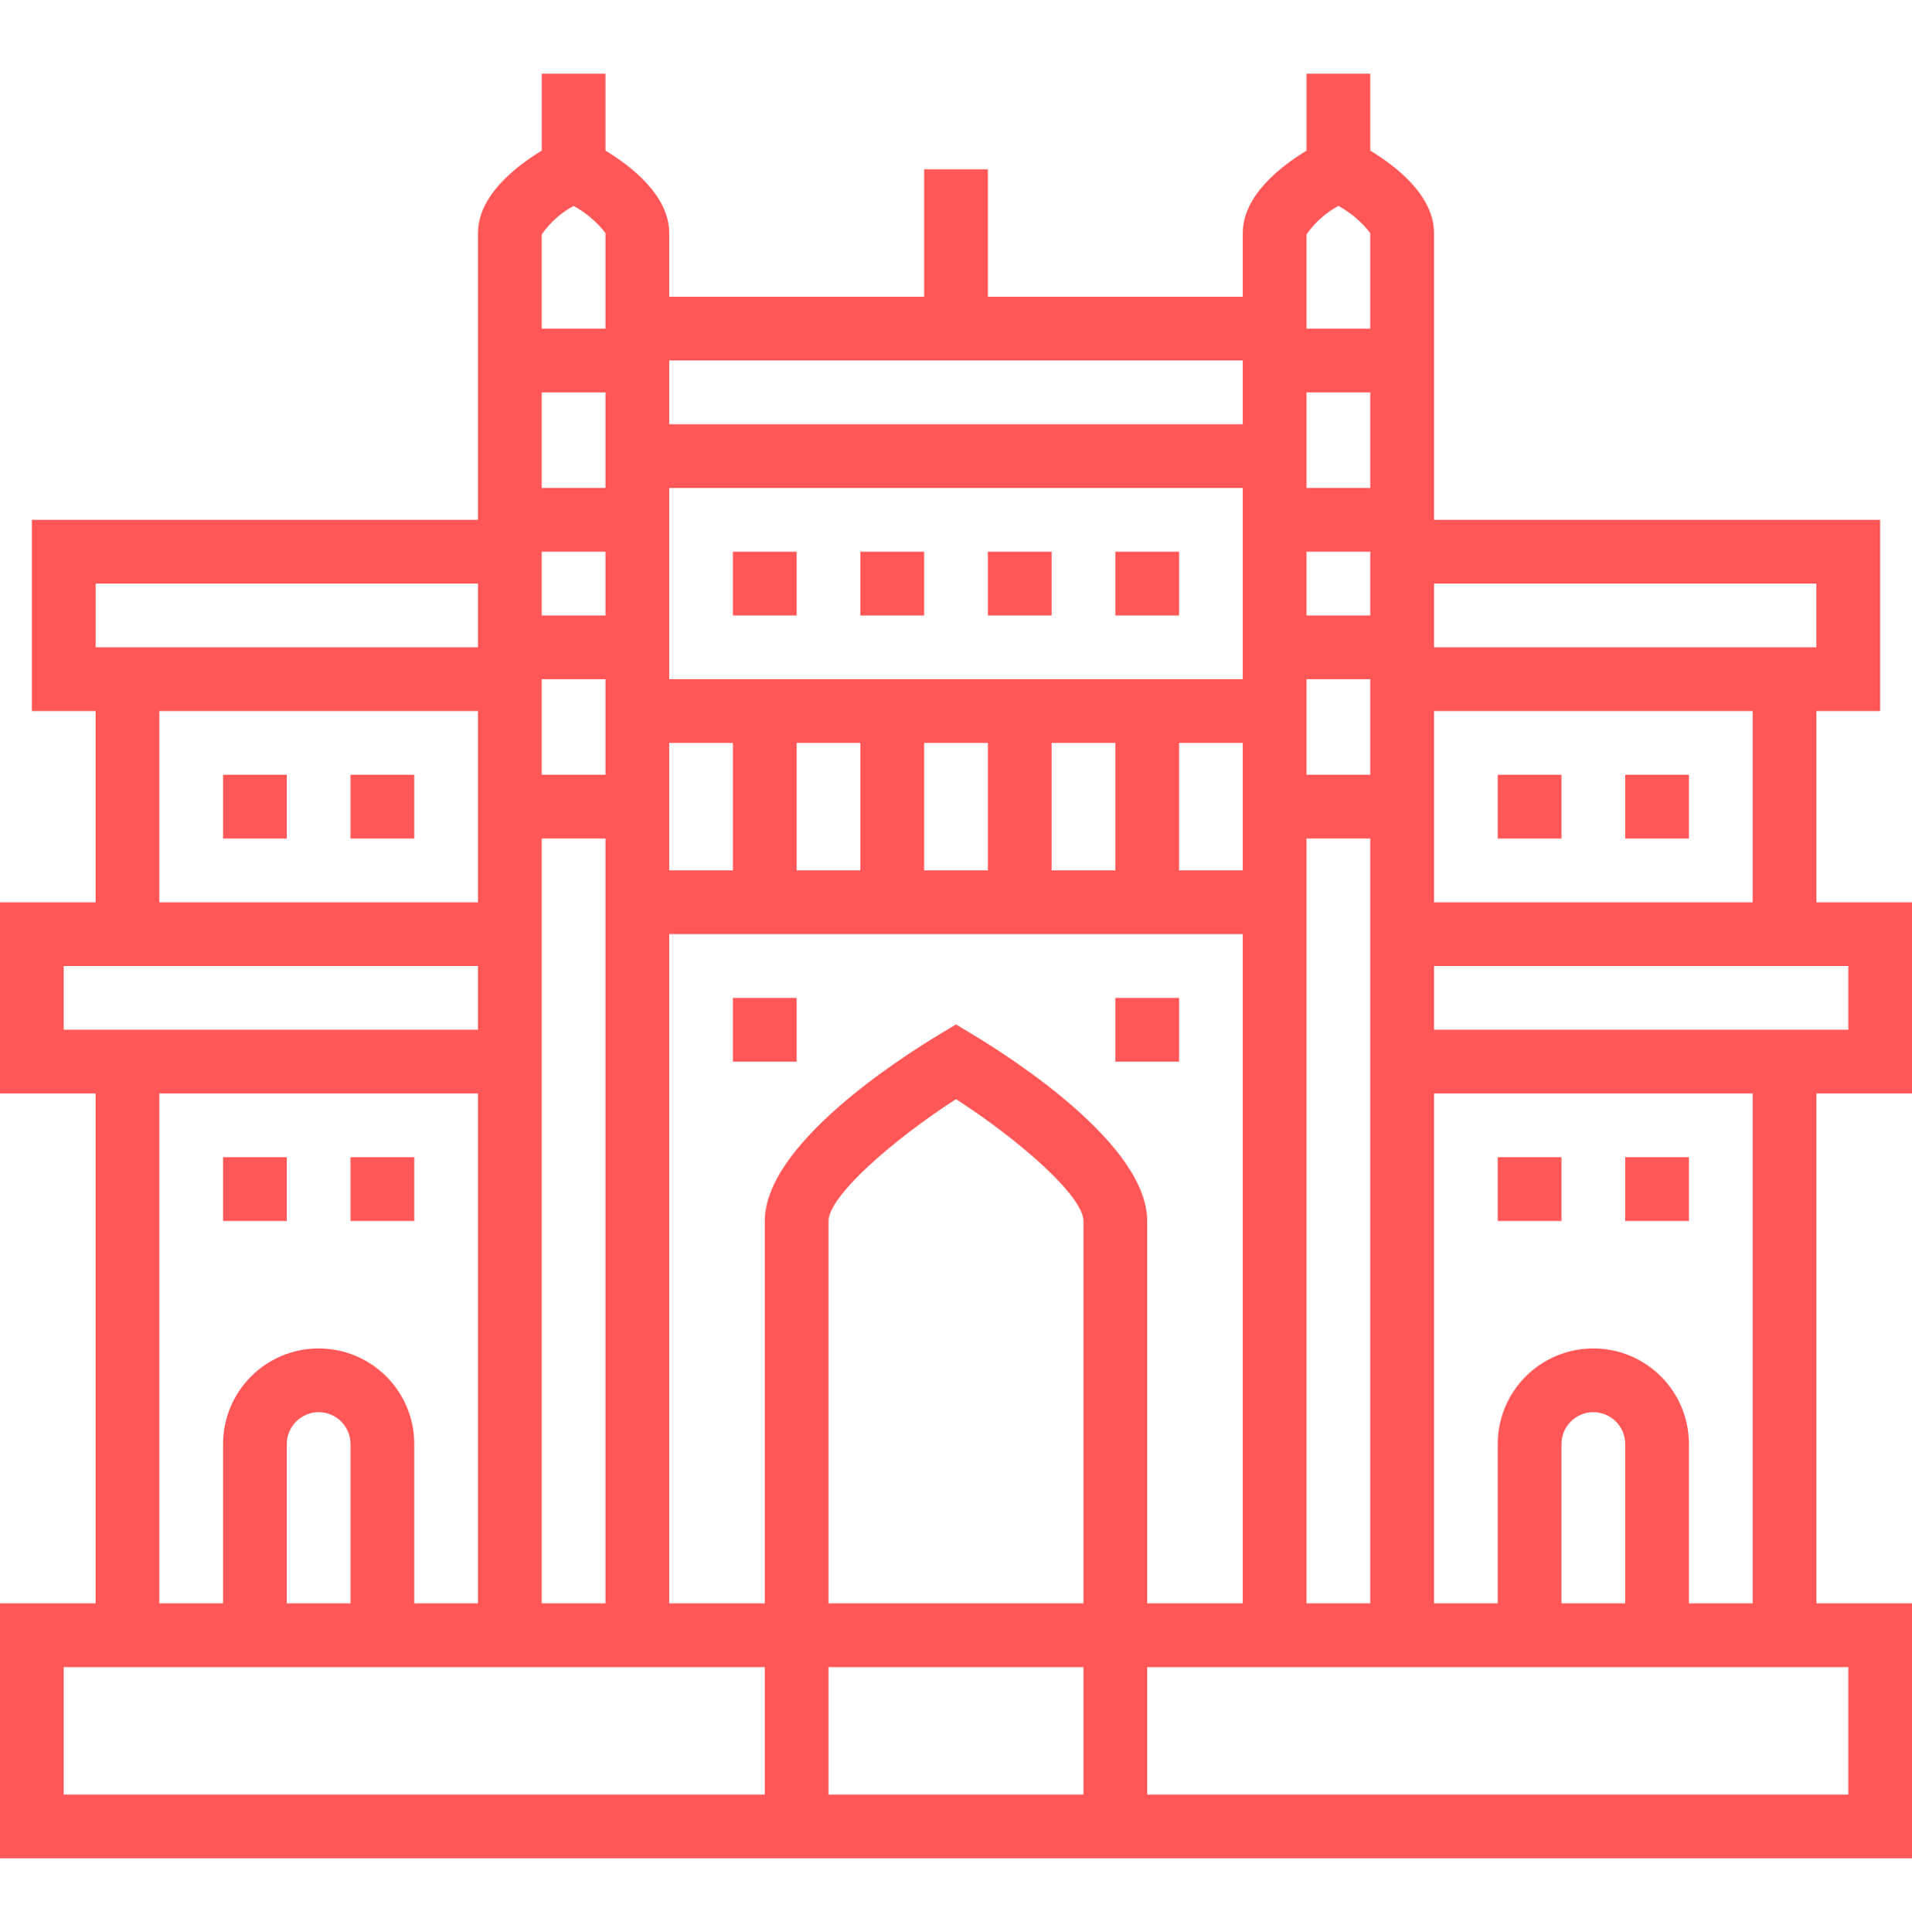 <svg width="96" height="97" viewBox="0 0 96 97" fill="none" xmlns="http://www.w3.org/2000/svg">
<g clip-path="url(#clip0_3867_15054)">
<path d="M36.8 50.1H40V53.3H36.8V50.1Z" fill="#FF5757"/>
<path d="M56 50.1H59.2V53.3H56V50.1Z" fill="#FF5757"/>
<path d="M11.2 58.1H14.4V61.3H11.2V58.1Z" fill="#FF5757"/>
<path d="M17.6 58.1H20.8V61.3H17.6V58.1Z" fill="#FF5757"/>
<path d="M81.6 58.1H84.8V61.3H81.6V58.1Z" fill="#FF5757"/>
<path d="M75.2 58.1H78.4V61.3H75.2V58.1Z" fill="#FF5757"/>
<path d="M43.2 27.7H46.4V30.9H43.2V27.7Z" fill="#FF5757"/>
<path d="M49.6 27.7H52.8V30.9H49.6V27.7Z" fill="#FF5757"/>
<path d="M56 27.7H59.2V30.9H56V27.7Z" fill="#FF5757"/>
<path d="M36.8 27.7H40V30.9H36.8V27.7Z" fill="#FF5757"/>
<path d="M17.6 38.9H20.8V42.1H17.6V38.9Z" fill="#FF5757"/>
<path d="M11.2 38.9H14.4V42.1H11.2V38.9Z" fill="#FF5757"/>
<path d="M91.2 35.7H94.4V26.1H72V11.7C72 9.819 70.091 8.34 68.8 7.563V3.7H65.6V7.563C64.309 8.346 62.4 9.819 62.4 11.7V14.9H49.6V8.5H46.4V14.9H33.6V11.7C33.6 9.819 31.691 8.34 30.4 7.563V3.7H27.2V7.563C25.909 8.346 24 9.819 24 11.7V26.1H1.6V35.7H4.8V45.3H0V54.9H4.8V80.5H0V93.3H96V80.5H91.2V54.9H96V45.3H91.2V35.7ZM72 29.3H91.2V32.5H72V29.3ZM72 35.7H88V45.3H72V35.7ZM72 54.9H88V80.5H84.8V72.5C84.8 69.849 82.651 67.7 80 67.7C77.349 67.7 75.2 69.849 75.2 72.5V80.5H72V54.9ZM81.6 72.5V80.5H78.4V72.5C78.4 71.617 79.116 70.9 80 70.9C80.884 70.9 81.6 71.617 81.6 72.5ZM67.2 10.338C67.821 10.678 68.366 11.141 68.8 11.7V16.5H65.6V11.771C66.014 11.174 66.562 10.685 67.2 10.338ZM65.6 38.9V34.1H68.8V38.9H65.6ZM68.8 42.1V80.5H65.6V42.1H68.8ZM65.6 30.9V27.7H68.8V30.9H65.6ZM65.6 24.5V19.7H68.8V24.5H65.6ZM33.6 18.1H62.4V21.3H33.6V18.1ZM33.6 24.5H62.4V34.1H33.6V24.5ZM62.4 37.3V43.7H59.2V37.3H62.4ZM56 37.3V43.7H52.8V37.3H56ZM49.6 37.3V43.7H46.4V37.3H49.6ZM43.2 37.3V43.7H40V37.3H43.2ZM33.6 37.3H36.8V43.7H33.6V37.3ZM28.8 10.338C29.421 10.678 29.966 11.141 30.4 11.7V16.5H27.2V11.771C27.614 11.174 28.162 10.685 28.8 10.338ZM27.2 38.9V34.1H30.4V38.9H27.2ZM30.4 42.1V80.5H27.2V42.1H30.4ZM27.2 30.9V27.7H30.4V30.9H27.2ZM27.2 24.5V19.7H30.4V24.5H27.2ZM4.8 29.3H24V32.5H4.8V29.3ZM24 35.7V45.3H8V35.7H24ZM3.2 51.7V48.5H24V51.7H3.2ZM16 67.7C13.349 67.7 11.2 69.849 11.2 72.5V80.5H8V54.9H24V80.5H20.8V72.5C20.8 69.849 18.651 67.7 16 67.7ZM17.6 72.5V80.5H14.4V72.5C14.4 71.617 15.116 70.9 16 70.9C16.884 70.9 17.6 71.617 17.6 72.5ZM38.4 90.1H3.2V83.7H38.4V90.1ZM54.4 90.1H41.6V83.7H54.4V90.1ZM54.4 80.5H41.6V61.3C41.6 60.06 44.824 57.228 48 55.185C51.176 57.228 54.4 60.06 54.4 61.3V80.5ZM48.824 51.929L48 51.435L47.176 51.929C45.12 53.164 38.4 57.491 38.4 61.3V80.5H33.6V46.9H62.4V80.5H57.6V61.3C57.6 57.491 50.88 53.164 48.824 51.929ZM92.8 83.7V90.1H57.6V83.7H92.8ZM92.8 48.5V51.7H72V48.5H92.8Z" fill="#FF5757"/>
<path d="M75.2 38.9H78.4V42.1H75.2V38.9Z" fill="#FF5757"/>
<path d="M81.6 38.9H84.8V42.1H81.6V38.9Z" fill="#FF5757"/>
</g>
<defs>
<clipPath id="clip0_3867_15054">
<rect width="96" height="96" fill="white" transform="translate(0 0.5)"/>
</clipPath>
</defs>
</svg>
